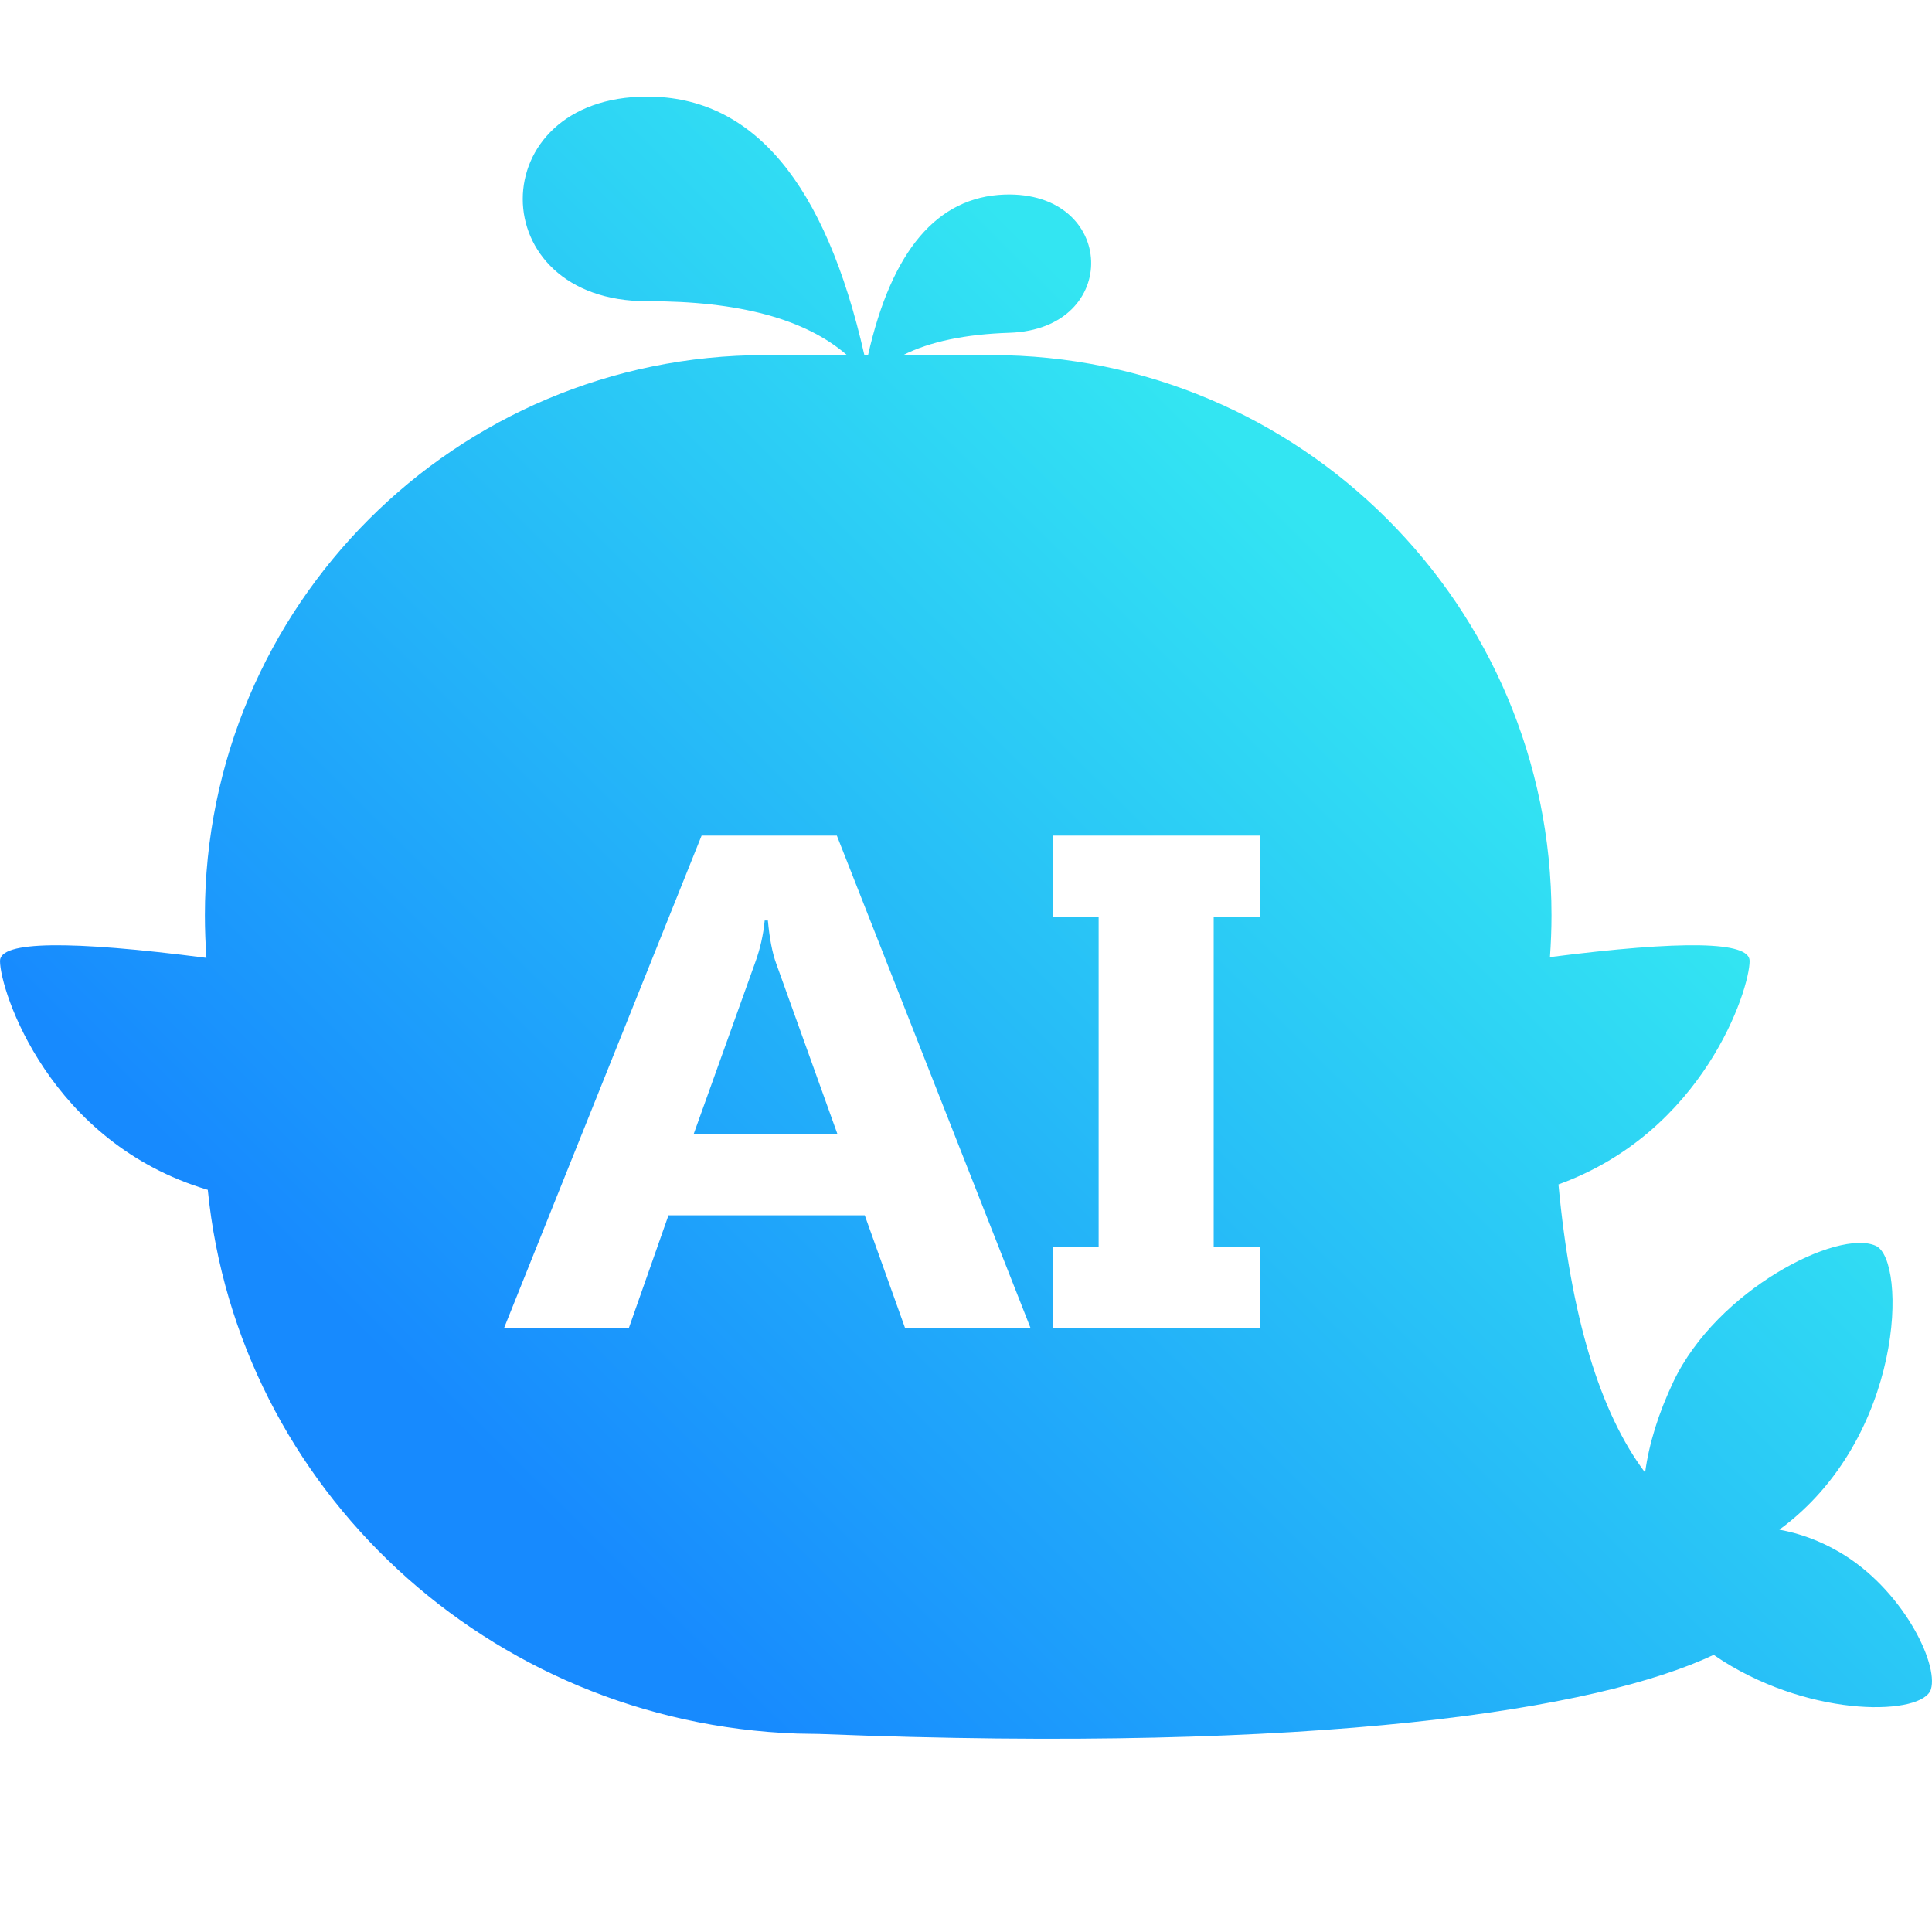 <svg xmlns="http://www.w3.org/2000/svg" viewBox="0 0 20 20" class="design-iconfont">
  <defs>
    <linearGradient x1="73.606%" y1="32.299%" x2="20.539%" y2="77.251%" id="d86242pww__tluobofpza">
      <stop stop-color="#33E5F2" offset="0%"/>
      <stop stop-color="#178AFE" offset="100%"/>
    </linearGradient>
  </defs>
  <path d="M6.7,1 C7.794,1 8.543,1.892 8.948,3.676 L8.986,3.676 C9.231,2.592 9.702,2.038 10.399,2.014 C11.56,1.975 11.611,3.407 10.45,3.445 C9.991,3.46 9.624,3.537 9.349,3.676 L10.262,3.676 C13.464,3.676 16.061,6.273 16.061,9.475 C16.061,9.621 16.055,9.765 16.045,9.908 C17.423,9.732 18.112,9.745 18.112,9.947 C18.112,10.245 17.636,11.718 16.133,12.261 C16.261,13.626 16.56,14.62 17.03,15.244 C17.071,14.941 17.169,14.628 17.323,14.303 C17.775,13.352 19.027,12.718 19.419,12.897 C19.741,13.044 19.717,14.885 18.42,15.835 C18.638,15.875 18.843,15.952 19.038,16.065 C19.689,16.442 20.07,17.219 19.989,17.487 C19.908,17.755 18.785,17.792 17.836,17.195 L17.74,17.131 C16.543,17.696 13.676,18.155 8.485,17.95 L8.252,17.946 C5.054,17.833 2.457,15.404 2.151,12.317 C0.512,11.831 4.40536496e-13,10.256 4.40536496e-13,9.947 C4.40536496e-13,9.742 0.712,9.732 2.137,9.916 C2.127,9.771 2.121,9.624 2.121,9.475 C2.121,6.273 4.717,3.676 7.92,3.676 L8.768,3.676 C8.338,3.302 7.648,3.116 6.7,3.118 C4.982,3.121 4.982,1 6.7,1 Z M8.663,8.65 L7.263,8.65 L5.217,13.75 L6.509,13.75 L6.92,12.581 L8.952,12.581 L9.37,13.75 L10.669,13.75 L8.663,8.65 Z M13.043,8.65 L10.9,8.65 L10.9,9.496 L11.373,9.496 L11.373,12.904 L10.9,12.904 L10.9,13.75 L13.043,13.75 L13.043,12.904 L12.564,12.904 L12.564,9.496 L13.043,9.496 L13.043,8.65 Z M7.949,9.529 C7.966,9.713 7.994,9.862 8.035,9.974 L8.67,11.742 L7.18,11.742 L7.819,9.96 C7.869,9.822 7.902,9.678 7.916,9.529 Z" fill="url(#d86242pww__tluobofpza)" fill-rule="evenodd"/>
</svg>
